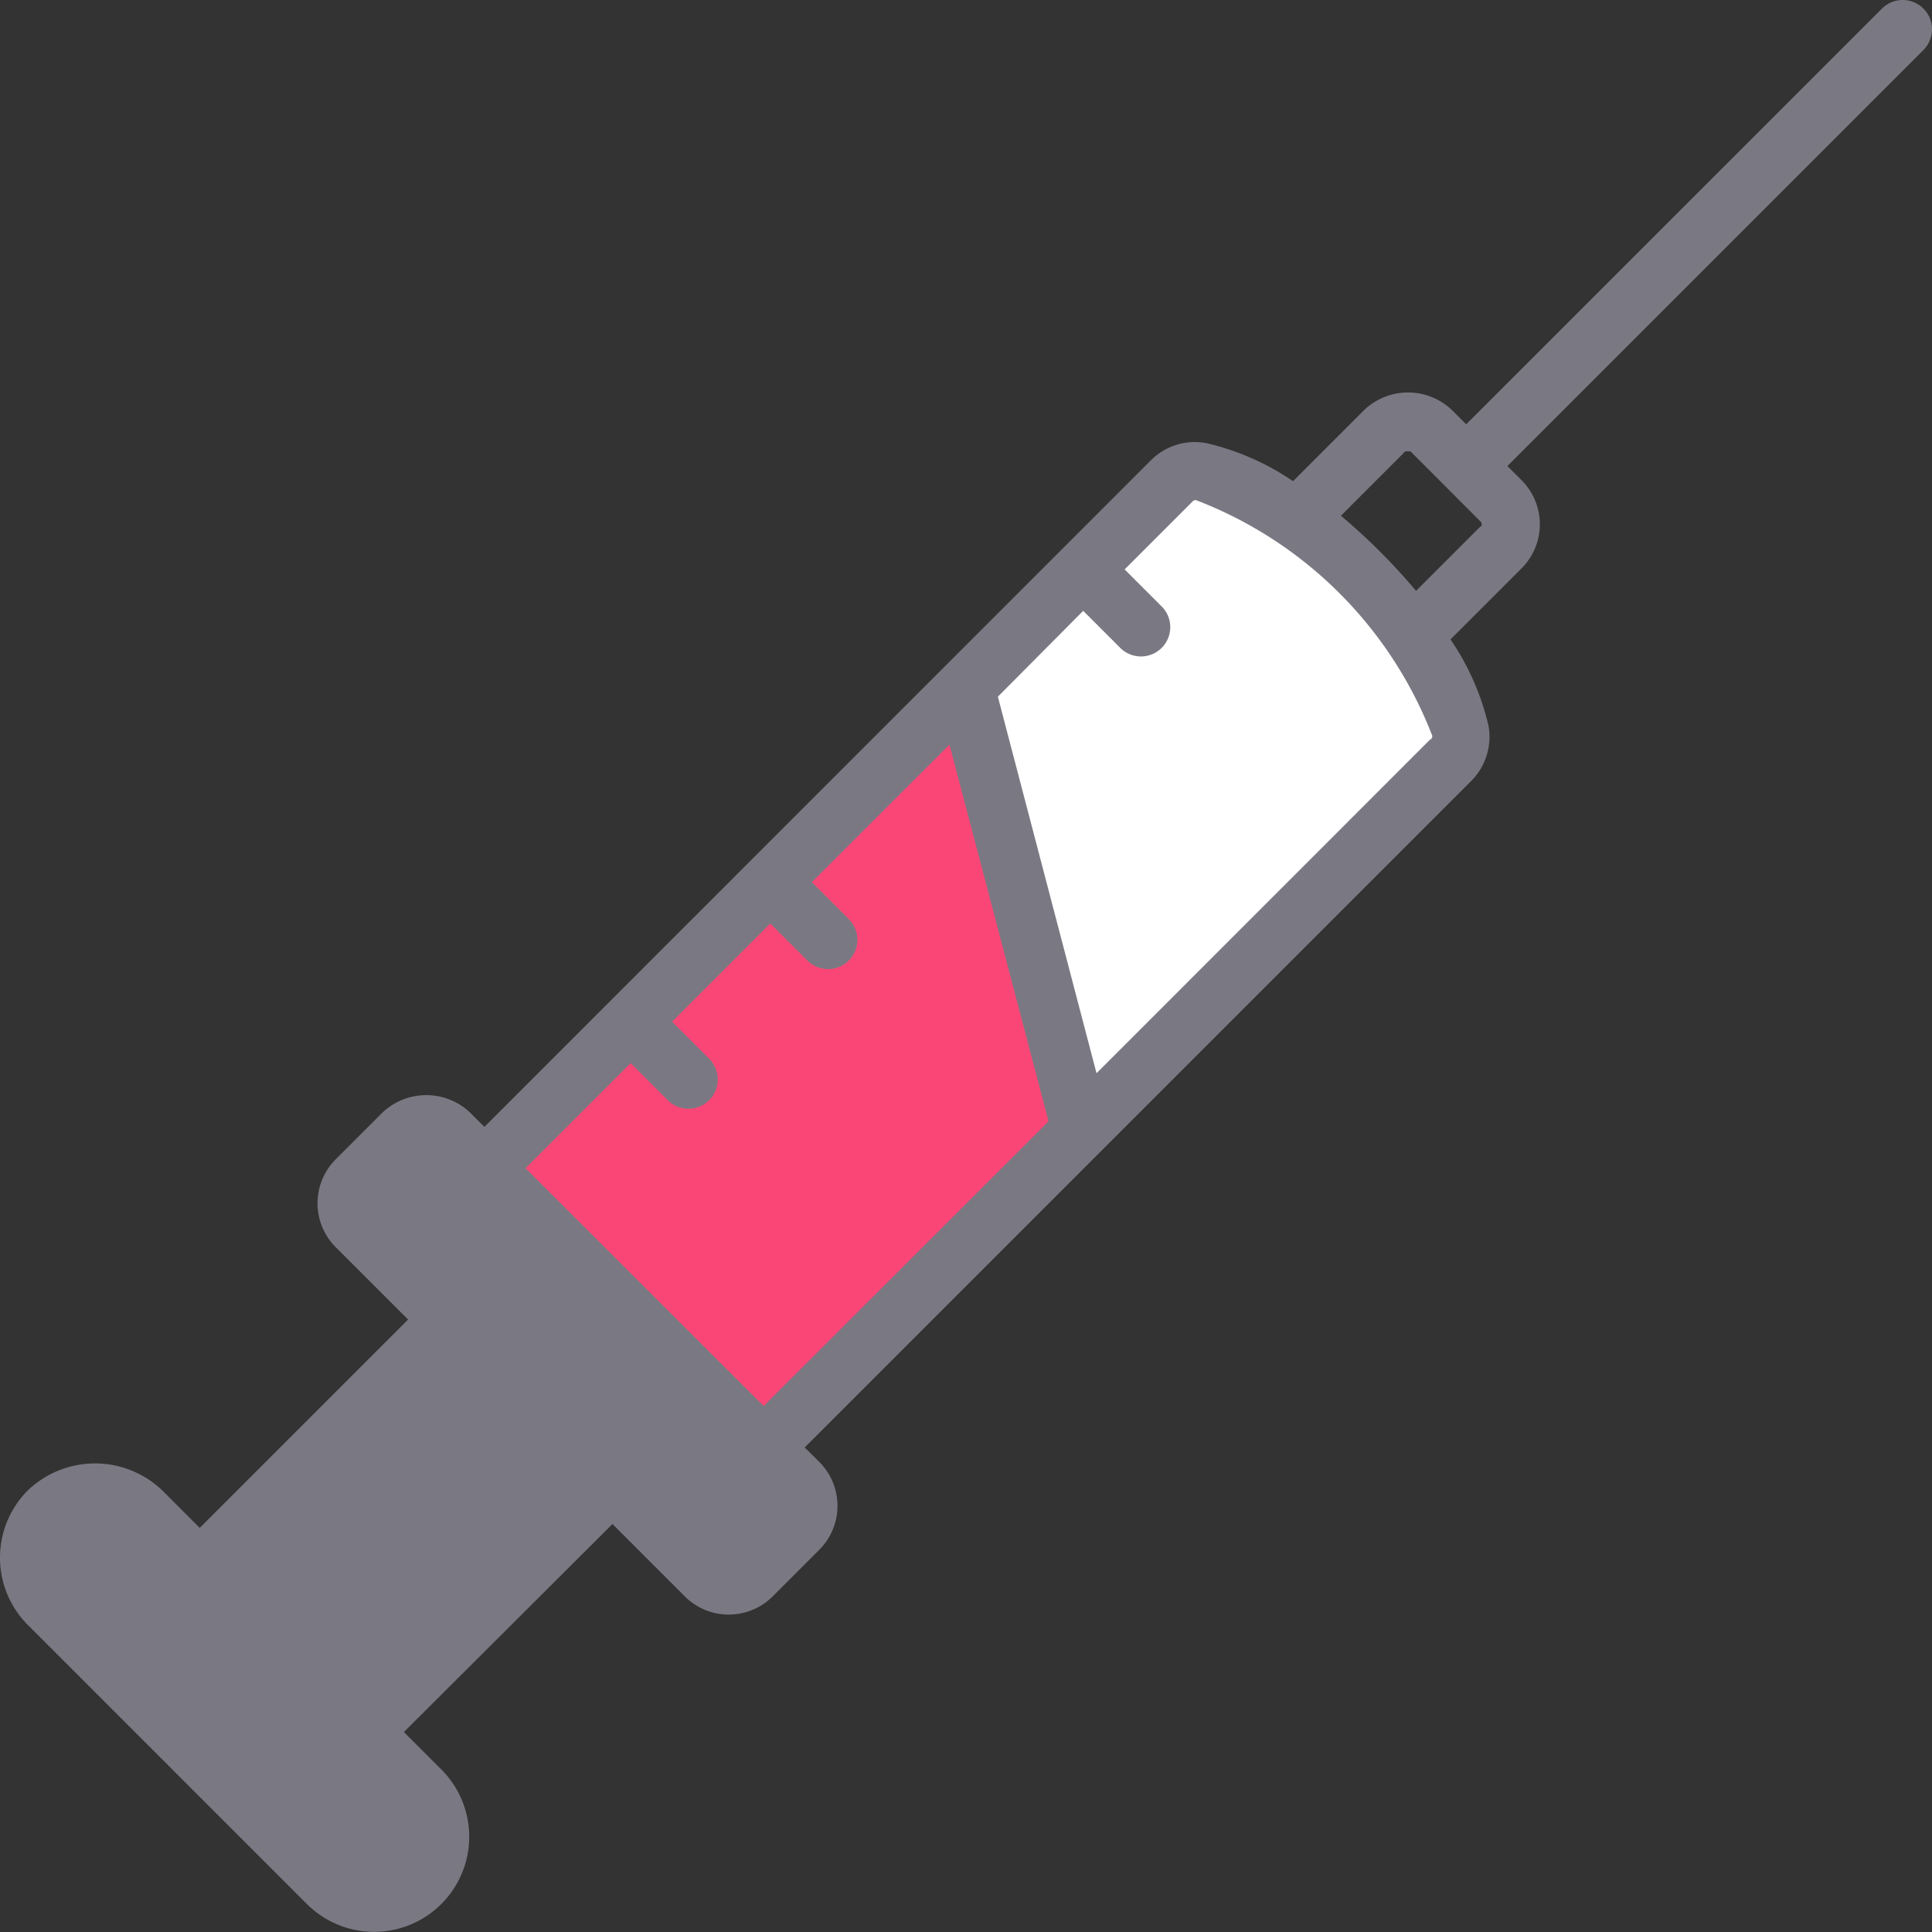 <svg xmlns="http://www.w3.org/2000/svg" width="18" height="18.001" viewBox="0 0 18 18.001">
  <rect x="0" y="0" width="18" height="18.001" fill="#333333" stroke="none"/>
  <g id="injection" transform="translate(-1.003 -1.001)">
    <path id="Path_429" data-name="Path 429" d="M23.952,17.195l-6.4,6.4,2.6,2.6,6.4-6.4a.308.308,0,0,0,.086-.276,4.034,4.034,0,0,0-2.412-2.412A.308.308,0,0,0,23.952,17.195Z" transform="translate(-12.035 -11.711)" fill="#fff"/>
    <path id="Path_432" data-name="Path 432" d="M22.026,24.5l-4.475,4.476,2.6,2.6,2.958-2.958Z" transform="translate(-12.035 -17.089)" fill="#fa4676"/>
    <path id="Path_434" data-name="Path 434" d="M13.373,39.476l-.434.434a.307.307,0,0,0,0,.434L16.191,43.6a.307.307,0,0,0,.434,0l.434-.434a.307.307,0,0,0,0-.434l-3.252-3.252A.307.307,0,0,0,13.373,39.476Z" transform="translate(-8.615 -27.916)" fill="#7a7983"/>
    <rect id="Rectangle_690" data-name="Rectangle 690" width="3.292" height="2.147" transform="matrix(0.707, -0.707, 0.707, 0.707, 2.863, 15.622)" fill="#7a7983"/>
    <path id="Path_435" data-name="Path 435" d="M5.647,55.609a.612.612,0,0,1-.867,0l-2.6-2.6a.613.613,0,1,1,.867-.867l2.6,2.6A.615.615,0,0,1,5.647,55.609Z" transform="translate(-0.724 -37.06)" fill="#7a7983"/>
    <path id="Path_436" data-name="Path 436" d="M18.923,1.081a.273.273,0,0,0-.386,0L14.663,4.954l-.132-.132a.592.592,0,0,0-.819,0l-.662.662a2.4,2.4,0,0,0-.806-.354.578.578,0,0,0-.52.161L5.516,11.5l-.132-.132a.593.593,0,0,0-.819,0l-.434.434a.579.579,0,0,0,0,.819l.674.674L2.864,15.236l-.349-.349a.906.906,0,0,0-1.253,0,.887.887,0,0,0,0,1.253l2.6,2.6a.886.886,0,0,0,1.253-1.253l-.349-.349L6.709,15.2l.674.674a.579.579,0,0,0,.819,0l.434-.434a.579.579,0,0,0,0-.819L8.5,14.487l2.765-2.765,3.444-3.444a.581.581,0,0,0,.161-.52,2.393,2.393,0,0,0-.353-.8l.663-.663a.58.58,0,0,0,0-.819l-.133-.133,3.874-3.874A.273.273,0,0,0,18.923,1.081ZM4.731,18.356a.348.348,0,0,1-.482,0l-2.6-2.6a.341.341,0,0,1,.482-.482c3.938,3.94,0,0,2.6,2.6A.341.341,0,0,1,4.731,18.356Zm1.592-3.543L4.382,16.754,3.25,15.622,5.191,13.68Zm1.927.241-.434.434a.033.033,0,0,1-.024.01L4.516,12.235v-.048l.434-.434H5L8.25,15.005A.038.038,0,0,1,8.25,15.053ZM8.118,14.1,5.9,11.885l.979-.979.349.349a.273.273,0,0,0,.386-.386l-.349-.349.915-.915.349.349a.273.273,0,0,0,.386-.386L8.567,9.22,9.849,7.939l.923,3.509Zm6.208-6.208L11.219,11,10.3,7.492l.795-.8.349.349a.273.273,0,0,0,.386-.386l-.349-.349.634-.634a.037.037,0,0,1,.032-.011,3.828,3.828,0,0,1,2.2,2.195A.036.036,0,0,1,14.326,7.893Zm.47-1.986-.6.6a5.733,5.733,0,0,0-.7-.7l.6-.6h.048l.65.651A.035.035,0,0,1,14.8,5.907Z" transform="translate(0)" fill="#7a7983"/>
  </g>
</svg>
